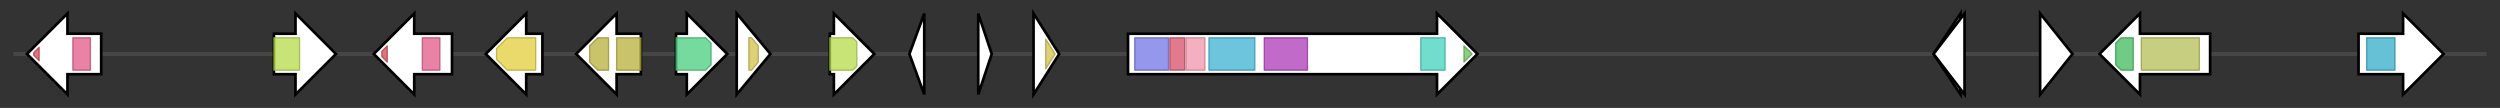 <svg version="1.1" baseProfile="full" xmlns="http://www.w3.org/2000/svg" width="1852.833" height="80">
	<rect width="100%" height="100%" fill="#333333" stroke="none"/>
	<g>
		<line x1="10" y1="40.0" x2="1842.833" y2="40.0" style="stroke:rgb(70,70,70); stroke-width:3 "/>
		<g>
			<title> (MGG_10961)
hypothetical protein</title>
			<polygon class=" (MGG_10961)
hypothetical protein" points="75,25 50,25 50,10 20,40 50,70 50,55 75,55" fill="rgb(255,255,255)" fill-opacity="1.0" stroke="rgb(0,0,0)" stroke-width="2"  />
			<g>
				<title>BBE (PF08031)
"Berberine and berberine like"</title>
				<polygon class="PF08031" points="25,39 29,35 29,45 25,41" stroke-linejoin="round" width="4" height="24" fill="rgb(210,73,83)" stroke="rgb(168,58,66)" stroke-width="1" opacity="0.75" />
			</g>
			<g>
				<title>FAD_binding_4 (PF01565)
"FAD binding domain"</title>
				<rect class="PF01565" x="54" y="28" stroke-linejoin="round" width="13" height="24" fill="rgb(226,88,136)" stroke="rgb(180,70,108)" stroke-width="1" opacity="0.75" />
			</g>
		</g>
		<g>
			<title> (MGG_12983)
hypothetical protein</title>
			<polygon class=" (MGG_12983)
hypothetical protein" points="203,25 219,25 219,10 249,40 219,70 219,55 203,55" fill="rgb(255,255,255)" fill-opacity="1.0" stroke="rgb(0,0,0)" stroke-width="2"  />
			<g>
				<title>adh_short (PF00106)
"short chain dehydrogenase"</title>
				<rect class="PF00106" x="203" y="28" stroke-linejoin="round" width="19" height="24" fill="rgb(182,219,73)" stroke="rgb(145,175,58)" stroke-width="1" opacity="0.75" />
			</g>
		</g>
		<g>
			<title> (MGG_16812)
hypothetical protein</title>
			<polygon class=" (MGG_16812)
hypothetical protein" points="335,25 307,25 307,10 277,40 307,70 307,55 335,55" fill="rgb(255,255,255)" fill-opacity="1.0" stroke="rgb(0,0,0)" stroke-width="2"  />
			<g>
				<title>BBE (PF08031)
"Berberine and berberine like"</title>
				<polygon class="PF08031" points="283,38 287,34 287,46 283,42" stroke-linejoin="round" width="4" height="24" fill="rgb(210,73,83)" stroke="rgb(168,58,66)" stroke-width="1" opacity="0.75" />
			</g>
			<g>
				<title>FAD_binding_4 (PF01565)
"FAD binding domain"</title>
				<rect class="PF01565" x="313" y="28" stroke-linejoin="round" width="13" height="24" fill="rgb(226,88,136)" stroke="rgb(180,70,108)" stroke-width="1" opacity="0.75" />
			</g>
		</g>
		<g>
			<title> (MGG_16813)
hypothetical protein</title>
			<polygon class=" (MGG_16813)
hypothetical protein" points="402,25 390,25 390,10 360,40 390,70 390,55 402,55" fill="rgb(255,255,255)" fill-opacity="1.0" stroke="rgb(0,0,0)" stroke-width="2"  />
			<g>
				<title>Aldo_ket_red (PF00248)
"Aldo/keto reductase family"</title>
				<polygon class="PF00248" points="368,36 376,28 397,28 397,52 376,52 368,44" stroke-linejoin="round" width="29" height="24" fill="rgb(225,205,58)" stroke="rgb(180,164,46)" stroke-width="1" opacity="0.75" />
			</g>
		</g>
		<g>
			<title> (MGG_15114)
hypothetical protein</title>
			<polygon class=" (MGG_15114)
hypothetical protein" points="475,25 457,25 457,10 427,40 457,70 457,55 475,55" fill="rgb(255,255,255)" fill-opacity="1.0" stroke="rgb(0,0,0)" stroke-width="2"  />
			<g>
				<title>FAD_binding_3 (PF01494)
"FAD binding domain"</title>
				<polygon class="PF01494" points="437,34 443,28 451,28 451,52 443,52 437,46" stroke-linejoin="round" width="14" height="24" fill="rgb(182,175,59)" stroke="rgb(145,140,47)" stroke-width="1" opacity="0.75" />
			</g>
			<g>
				<title>FAD_binding_3 (PF01494)
"FAD binding domain"</title>
				<rect class="PF01494" x="457" y="28" stroke-linejoin="round" width="18" height="24" fill="rgb(182,175,59)" stroke="rgb(145,140,47)" stroke-width="1" opacity="0.75" />
			</g>
		</g>
		<g>
			<title> (MGG_12982)
2-(R)-hydroxypropyl-CoM dehydrogenase</title>
			<polygon class=" (MGG_12982)
2-(R)-hydroxypropyl-CoM dehydrogenase" points="501,25 509,25 509,10 539,40 509,70 509,55 501,55" fill="rgb(255,255,255)" fill-opacity="1.0" stroke="rgb(0,0,0)" stroke-width="2"  />
			<g>
				<title>adh_short_C2 (PF13561)
"Enoyl-(Acyl carrier protein) reductase"</title>
				<polygon class="PF13561" points="501,28 523,28 527,32 527,48 523,52 501,52" stroke-linejoin="round" width="26" height="24" fill="rgb(73,205,127)" stroke="rgb(58,164,101)" stroke-width="1" opacity="0.75" />
			</g>
		</g>
		<g>
			<title> (MGG_12981)
cupin domain-containing protein</title>
			<polygon class=" (MGG_12981)
cupin domain-containing protein" points="546,10 571,40 546,70" fill="rgb(255,255,255)" fill-opacity="1.0" stroke="rgb(0,0,0)" stroke-width="2"  />
			<g>
				<title>Cupin_2 (PF07883)
"Cupin domain"</title>
				<polygon class="PF07883" points="555,28 557,28 562,34 562,46 557,52 555,52" stroke-linejoin="round" width="7" height="24" fill="rgb(211,192,74)" stroke="rgb(168,153,59)" stroke-width="1" opacity="0.75" />
			</g>
		</g>
		<g>
			<title> (MGG_10910)
aflatoxin biosynthesis ketoreductase nor-1</title>
			<polygon class=" (MGG_10910)
aflatoxin biosynthesis ketoreductase nor-1" points="615,25 618,25 618,10 648,40 618,70 618,55 615,55" fill="rgb(255,255,255)" fill-opacity="1.0" stroke="rgb(0,0,0)" stroke-width="2"  />
			<g>
				<title>adh_short (PF00106)
"short chain dehydrogenase"</title>
				<polygon class="PF00106" points="615,28 632,28 635,31 635,49 632,52 615,52" stroke-linejoin="round" width="20" height="24" fill="rgb(182,219,73)" stroke="rgb(145,175,58)" stroke-width="1" opacity="0.75" />
			</g>
		</g>
		<g>
			<title> (MGG_16814)
hypothetical protein</title>
			<polygon class=" (MGG_16814)
hypothetical protein" points="674,40 685,10 685,70" fill="rgb(255,255,255)" fill-opacity="1.0" stroke="rgb(0,0,0)" stroke-width="2"  />
		</g>
		<g>
			<title> (MGG_15115)
hypothetical protein</title>
			<polygon class=" (MGG_15115)
hypothetical protein" points="725,10 735,40 725,70" fill="rgb(255,255,255)" fill-opacity="1.0" stroke="rgb(0,0,0)" stroke-width="2"  />
		</g>
		<g>
			<title> (MGG_10911)
cupin domain-containing protein</title>
			<polygon class=" (MGG_10911)
cupin domain-containing protein" points="766,10 785,40 766,70" fill="rgb(255,255,255)" fill-opacity="1.0" stroke="rgb(0,0,0)" stroke-width="2"  />
			<g>
				<title>Cupin_2 (PF07883)
"Cupin domain"</title>
				<polygon class="PF07883" points="775,29 782,40 782,40 775,51" stroke-linejoin="round" width="7" height="24" fill="rgb(211,192,74)" stroke="rgb(168,153,59)" stroke-width="1" opacity="0.75" />
			</g>
		</g>
		<g>
			<title> (MGG_10912)
mycocerosic acid synthase</title>
			<polygon class=" (MGG_10912)
mycocerosic acid synthase" points="836,25 1065,25 1065,10 1095,40 1065,70 1065,55 836,55" fill="rgb(255,255,255)" fill-opacity="1.0" stroke="rgb(0,0,0)" stroke-width="2"  />
			<g>
				<title>ketoacyl-synt (PF00109)
"Beta-ketoacyl synthase, N-terminal domain"</title>
				<rect class="PF00109" x="841" y="28" stroke-linejoin="round" width="25" height="24" fill="rgb(112,116,228)" stroke="rgb(89,92,182)" stroke-width="1" opacity="0.75" />
			</g>
			<g>
				<title>Ketoacyl-synt_C (PF02801)
"Beta-ketoacyl synthase, C-terminal domain"</title>
				<rect class="PF02801" x="867" y="28" stroke-linejoin="round" width="11" height="24" fill="rgb(215,78,102)" stroke="rgb(172,62,81)" stroke-width="1" opacity="0.75" />
			</g>
			<g>
				<title>KAsynt_C_assoc (PF16197)
"Ketoacyl-synthetase C-terminal extension"</title>
				<rect class="PF16197" x="879" y="28" stroke-linejoin="round" width="14" height="24" fill="rgb(240,150,172)" stroke="rgb(192,120,137)" stroke-width="1" opacity="0.75" />
			</g>
			<g>
				<title>Acyl_transf_1 (PF00698)
"Acyl transferase domain"</title>
				<rect class="PF00698" x="896" y="28" stroke-linejoin="round" width="34" height="24" fill="rgb(59,176,209)" stroke="rgb(47,140,167)" stroke-width="1" opacity="0.75" />
			</g>
			<g>
				<title>PS-DH (PF14765)
"Polyketide synthase dehydratase"</title>
				<rect class="PF14765" x="937" y="28" stroke-linejoin="round" width="32" height="24" fill="rgb(173,56,182)" stroke="rgb(138,44,145)" stroke-width="1" opacity="0.75" />
			</g>
			<g>
				<title>KR (PF08659)
"KR domain"</title>
				<rect class="PF08659" x="1053" y="28" stroke-linejoin="round" width="18" height="24" fill="rgb(66,209,188)" stroke="rgb(52,167,150)" stroke-width="1" opacity="0.75" />
			</g>
			<g>
				<title>PP-binding (PF00550)
"Phosphopantetheine attachment site"</title>
				<polygon class="PF00550" points="1085,34 1091,40 1091,40 1085,46" stroke-linejoin="round" width="6" height="24" fill="rgb(103,191,88)" stroke="rgb(82,152,70)" stroke-width="1" opacity="0.75" />
			</g>
		</g>
		<g>
			<title> (MGG_1681_1)
MGG_1681_1</title>
			<polygon class=" (MGG_1681_1)
MGG_1681_1" points="1433,40 1453,10 1453,70" fill="rgb(255,255,255)" fill-opacity="1.0" stroke="rgb(0,0,0)" stroke-width="2"  />
		</g>
		<g>
			<title> (MGG_16815)
hypothetical protein</title>
			<polygon class=" (MGG_16815)
hypothetical protein" points="1433,40 1456,10 1456,70" fill="rgb(255,255,255)" fill-opacity="1.0" stroke="rgb(0,0,0)" stroke-width="2"  />
		</g>
		<g>
			<title> (MGG_04841)
hypothetical protein</title>
			<polygon class=" (MGG_04841)
hypothetical protein" points="1512,10 1536,40 1512,70" fill="rgb(255,255,255)" fill-opacity="1.0" stroke="rgb(0,0,0)" stroke-width="2"  />
		</g>
		<g>
			<title> (MGG_04842)
homoaconitase</title>
			<polygon class=" (MGG_04842)
homoaconitase" points="1638,25 1586,25 1586,10 1556,40 1586,70 1586,55 1638,55" fill="rgb(255,255,255)" fill-opacity="1.0" stroke="rgb(0,0,0)" stroke-width="2"  />
			<g>
				<title>Aconitase_C (PF00694)
"Aconitase C-terminal domain"</title>
				<polygon class="PF00694" points="1568,32 1572,28 1581,28 1581,52 1572,52 1568,48" stroke-linejoin="round" width="13" height="24" fill="rgb(63,185,92)" stroke="rgb(50,148,73)" stroke-width="1" opacity="0.75" />
			</g>
			<g>
				<title>Aconitase (PF00330)
"Aconitase family (aconitate hydratase)"</title>
				<rect class="PF00330" x="1587" y="28" stroke-linejoin="round" width="43" height="24" fill="rgb(180,189,85)" stroke="rgb(144,151,68)" stroke-width="1" opacity="0.75" />
			</g>
		</g>
		<g>
			<title> (MGG_04843)
hypothetical protein</title>
			<polygon class=" (MGG_04843)
hypothetical protein" points="1748,25 1781,25 1781,10 1811,40 1781,70 1781,55 1748,55" fill="rgb(255,255,255)" fill-opacity="1.0" stroke="rgb(0,0,0)" stroke-width="2"  />
			<g>
				<title>Fungal_trans (PF04082)
"Fungal specific transcription factor domain"</title>
				<rect class="PF04082" x="1754" y="28" stroke-linejoin="round" width="21" height="24" fill="rgb(51,172,200)" stroke="rgb(40,137,160)" stroke-width="1" opacity="0.75" />
			</g>
		</g>
	</g>
</svg>
